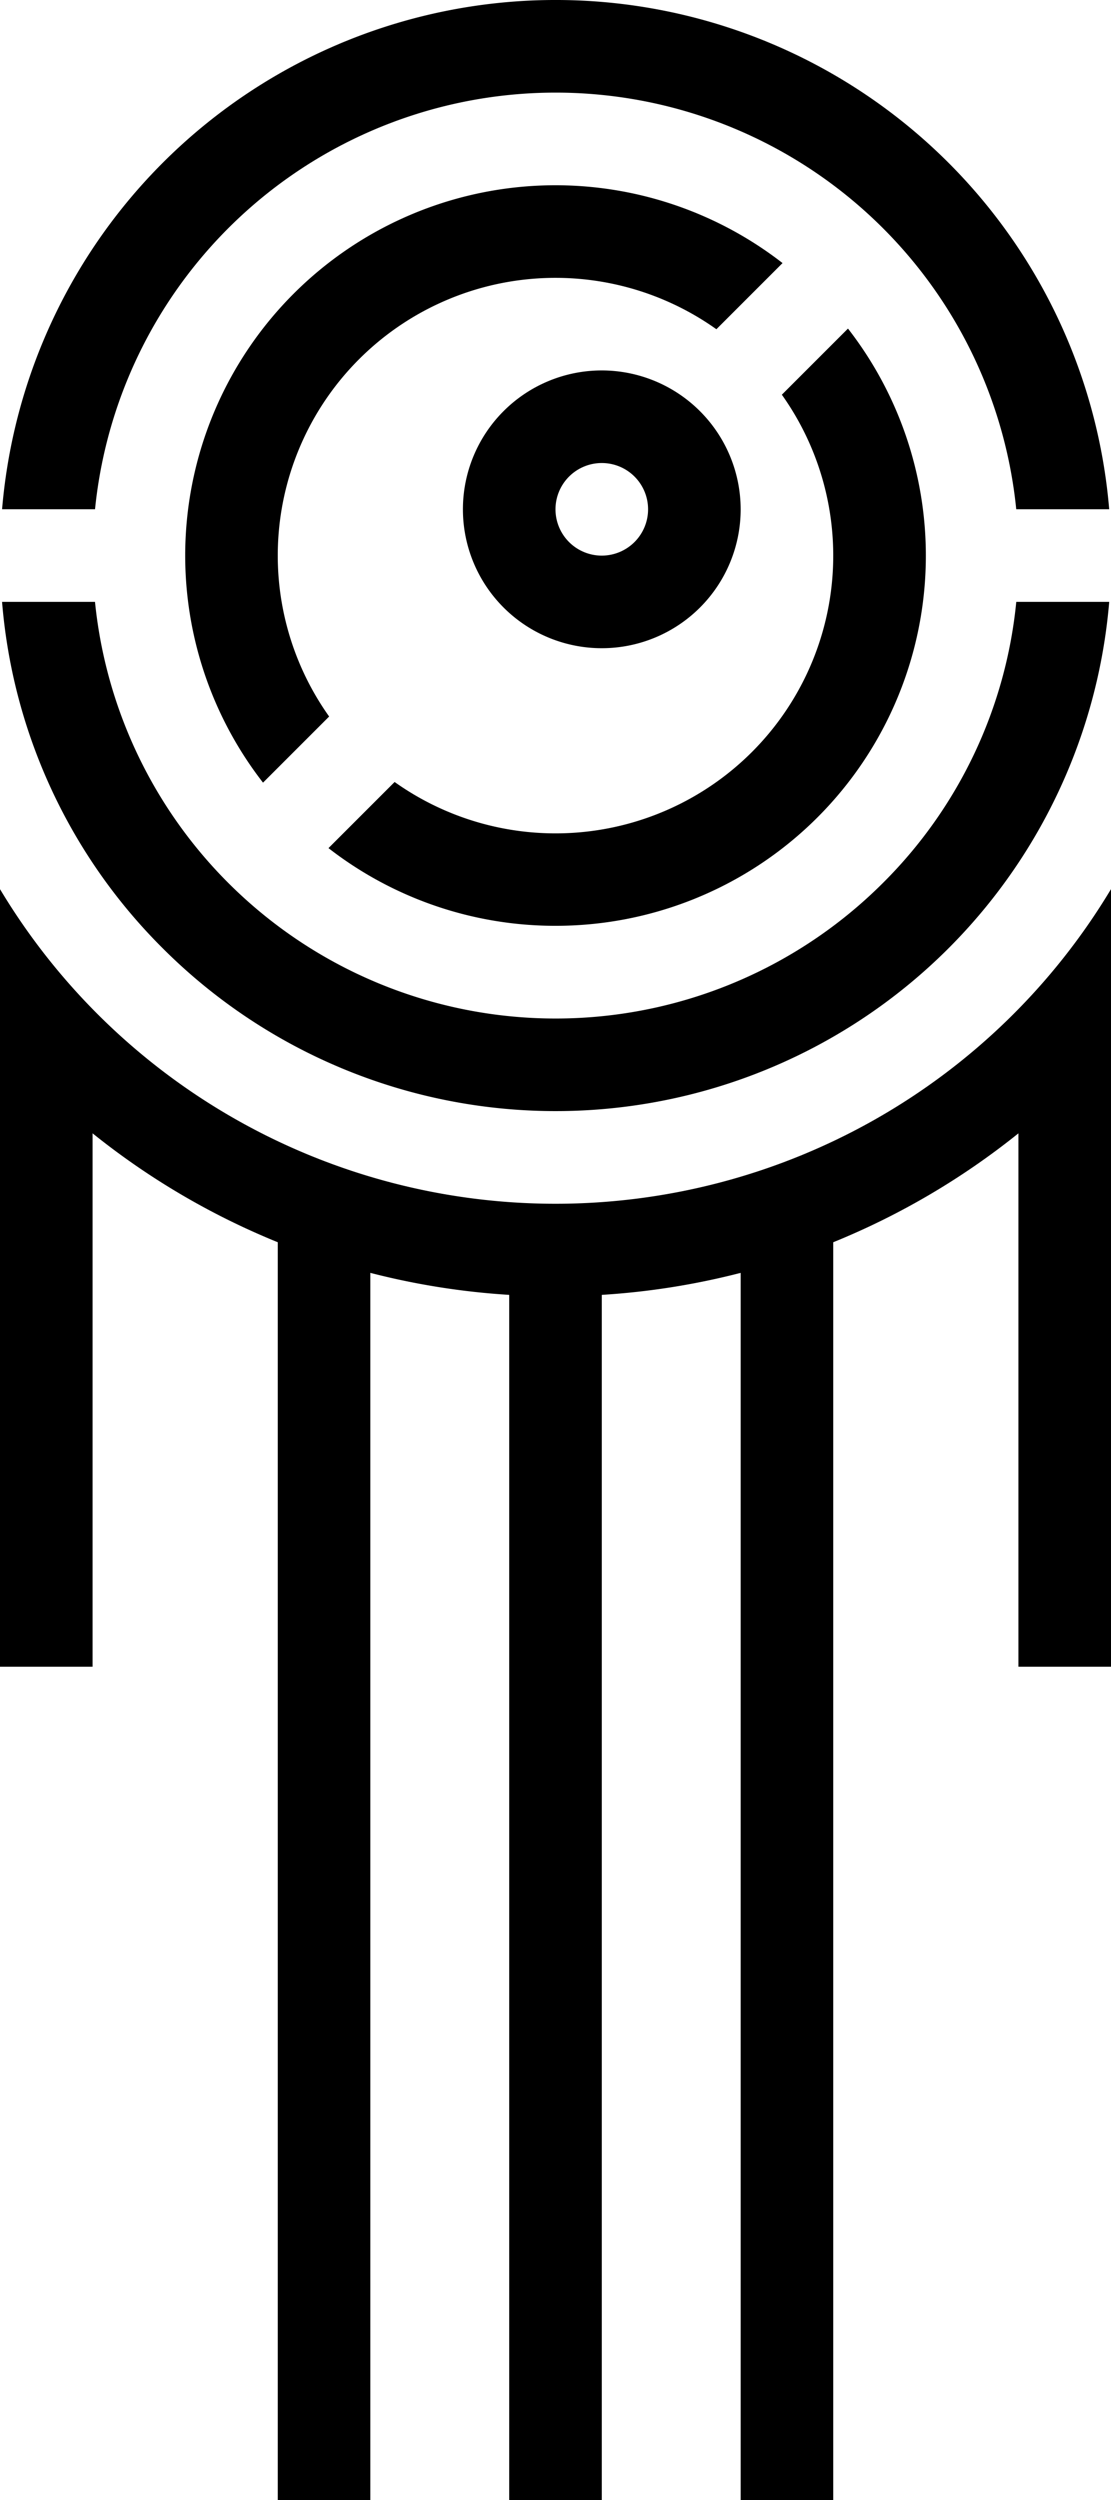 <svg xmlns="http://www.w3.org/2000/svg" viewBox="0 0 240 540">
  <path d="M130,80.013a30,30,0,1,0,30,30A30.034,30.034,0,0,0,130,80.013Zm0,40a10,10,0,1,1,10-10A10.011,10.011,0,0,1,130,120.013ZM240,192.051V360.013H220v-115.212a160.127,160.127,0,0,1-40,23.525V540H160V274.938a159.182,159.182,0,0,1-30,4.754V540H110V279.692a159.182,159.182,0,0,1-30-4.754V540H60V268.325a160.127,160.127,0,0,1-40-23.525v115.212H0V192.051a139.923,139.923,0,0,0,240,0ZM20.529,110H.45a119.997,119.997,0,0,1,239.16,0h-20.079a100.003,100.003,0,0,0-199.002,0ZM169.046,56.825l-14.291,14.291a59.988,59.988,0,0,0-83.652,83.652L56.818,169.052A79.982,79.982,0,0,1,169.046,56.825ZM120,199.975a79.818,79.818,0,0,1-49.04-16.781l14.285-14.285a59.988,59.988,0,0,0,83.652-83.652l14.285-14.285A79.944,79.944,0,0,1,120,199.975Zm-84.823,4.878a119.095,119.095,0,0,1-34.731-74.853H20.521a100.007,100.007,0,0,0,170.219,60.711,99.244,99.244,0,0,0,28.798-60.711l20.075 0A120.001,120.001,0,0,1,35.177,204.853Z"/>
</svg>

